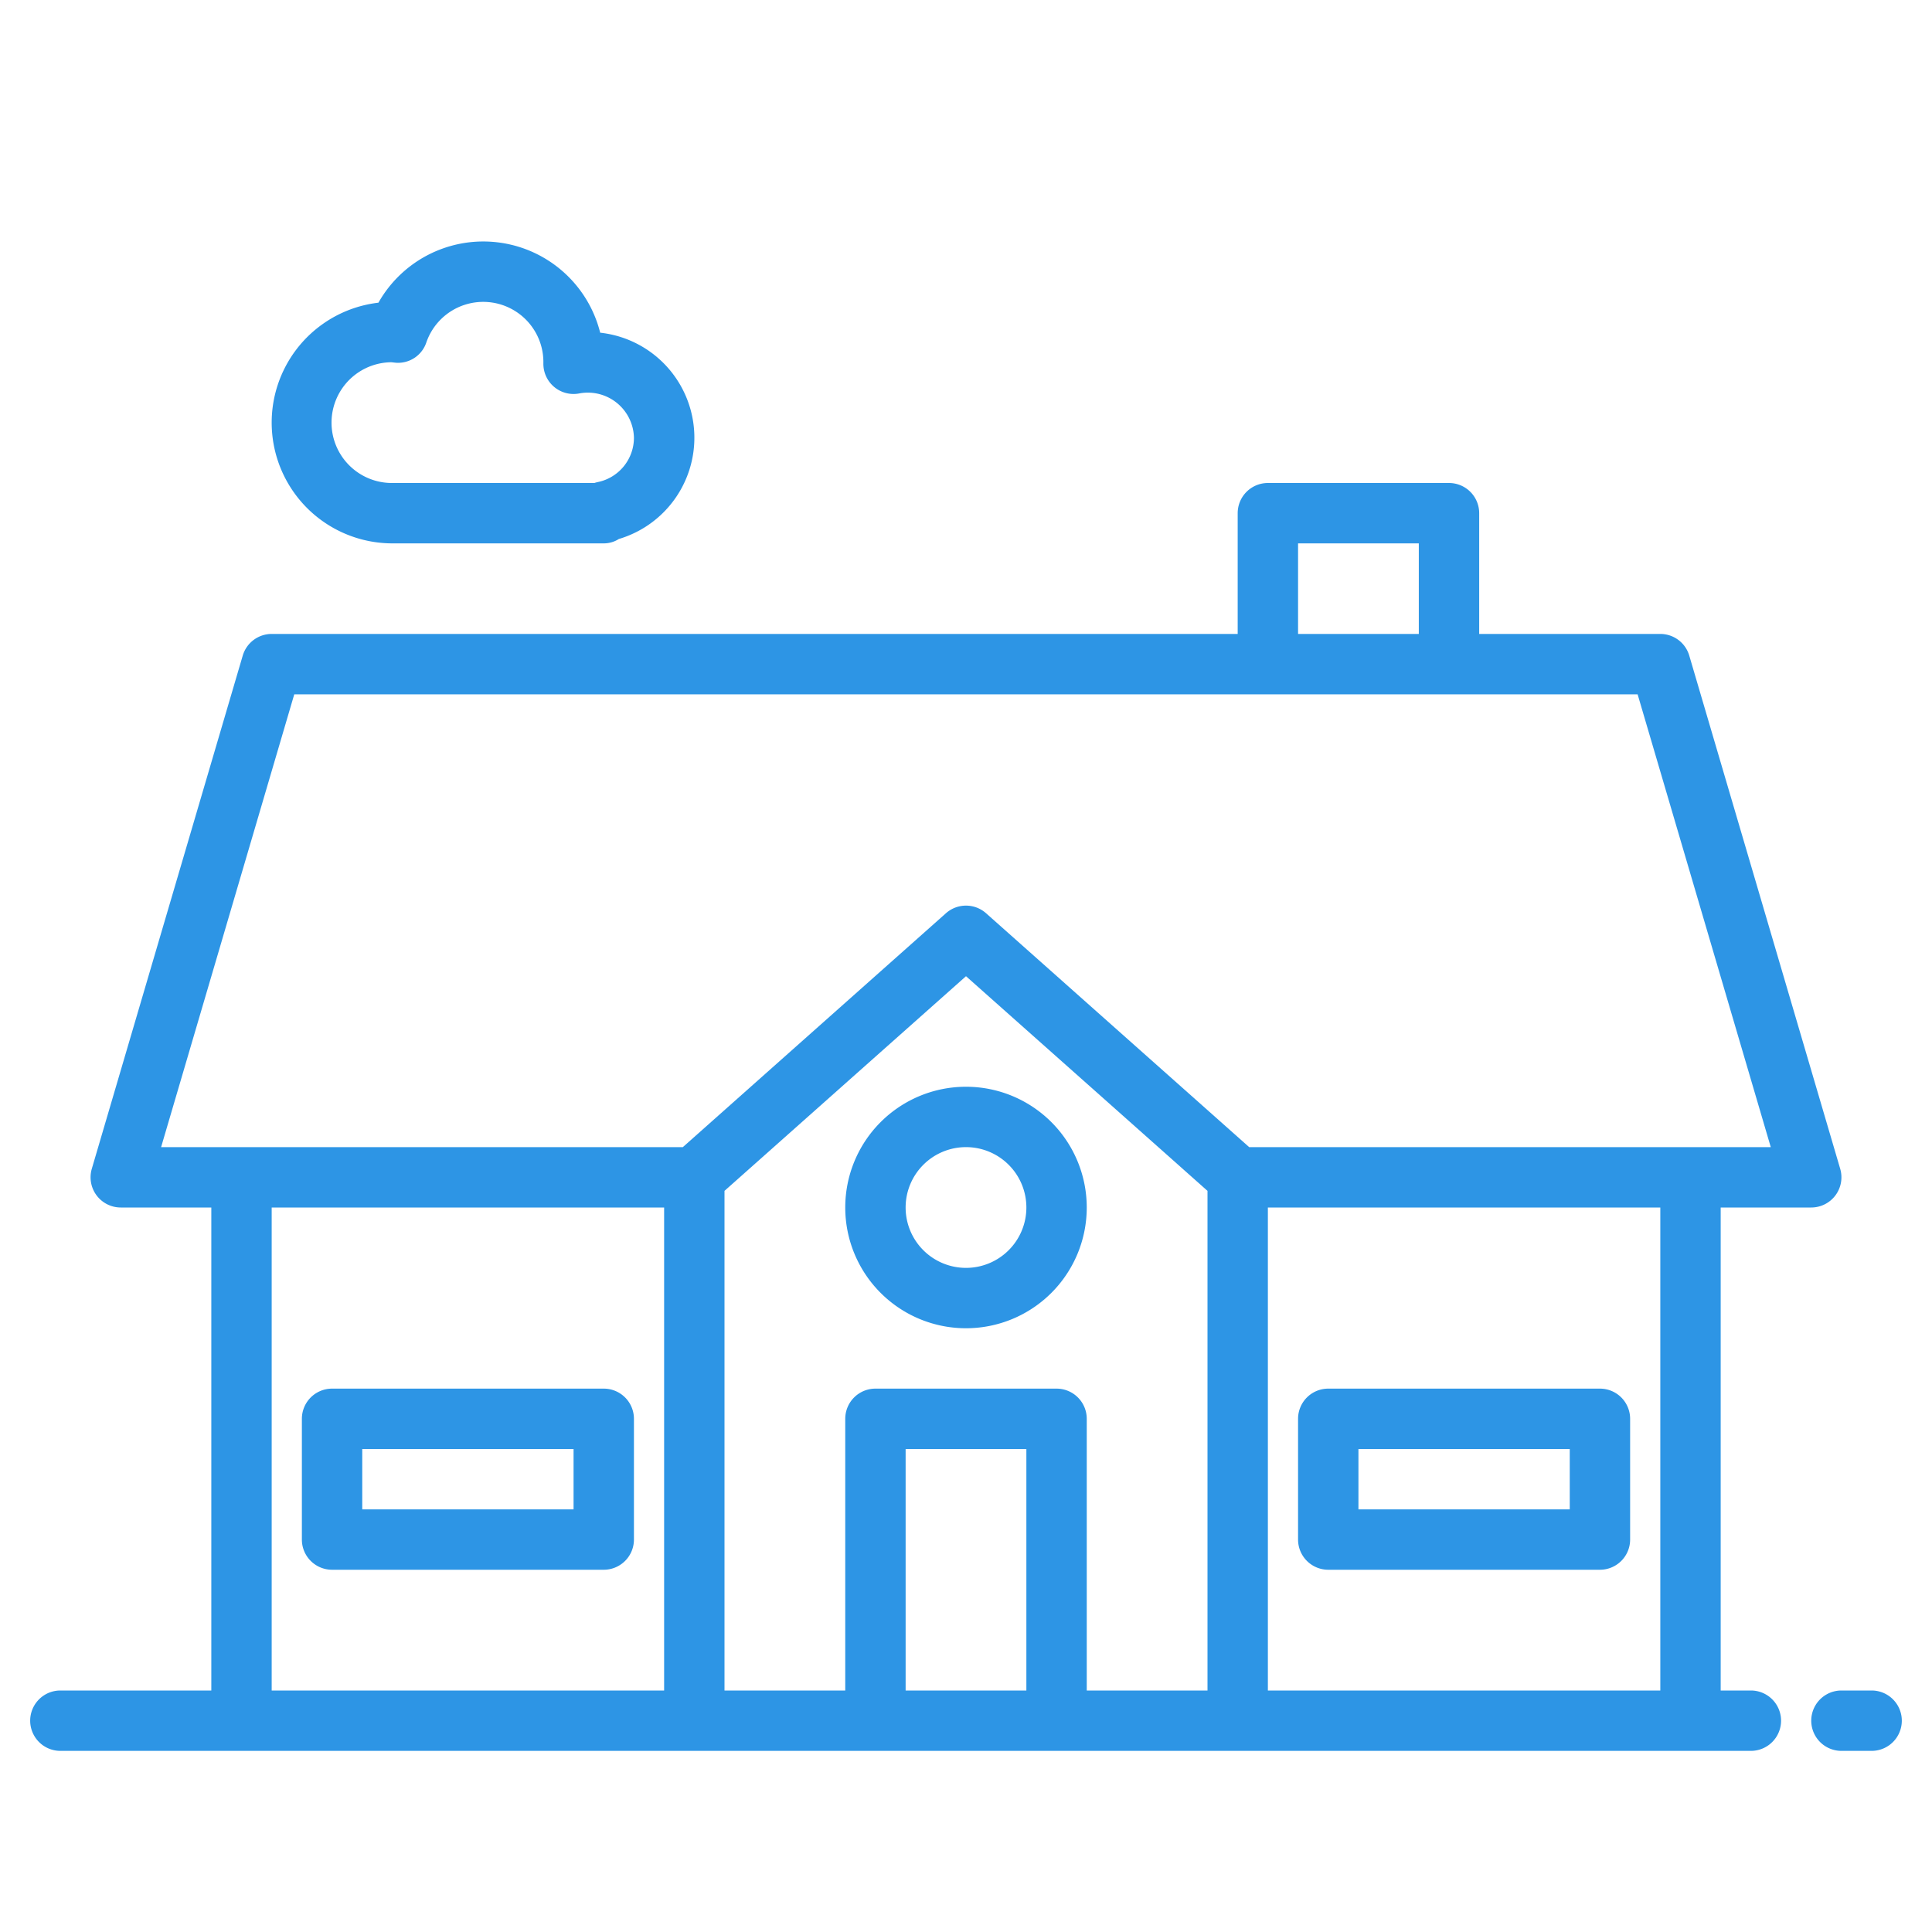 <?xml version="1.0"?>
<svg xmlns="http://www.w3.org/2000/svg" viewBox="0 0 64 64" width="512px" height="512px" class=""><g><g id="Bungalow-5" data-name="Bungalow"><path d="M58,56H57V40h3a1,1,0,0,0,.959-1.282l-5-17A1,1,0,0,0,55,21H49V17a1,1,0,0,0-1-1H42a1,1,0,0,0-1,1v4H9a1,1,0,0,0-.959.718l-5,17A1,1,0,0,0,4,40H7V56H2a1,1,0,0,0,0,2H58a1,1,0,0,0,0-2ZM43,18h4v3H43ZM9.748,23h44.5l4.411,15H41.38l-8.716-7.748a1,1,0,0,0-1.328,0L22.62,38H5.337ZM9,40H22V56H9Zm15-.551,8-7.111,8,7.111V56H36V47a1,1,0,0,0-1-1H29a1,1,0,0,0-1,1v9H24ZM30,56V48h4v8Zm12,0V40H55V56Z" data-original="#000000" class="active-path" data-old_color="#000000" fill="#2D95E5"/><path d="M62,56H61a1,1,0,0,0,0,2h1a1,1,0,0,0,0-2Z" data-original="#000000" class="active-path" data-old_color="#000000" fill="#2D95E5"/><path d="M32,44a4,4,0,1,0-4-4A4,4,0,0,0,32,44Zm0-6a2,2,0,1,1-2,2A2,2,0,0,1,32,38Z" data-original="#000000" class="active-path" data-old_color="#000000" fill="#2D95E5"/><path d="M20,46H11a1,1,0,0,0-1,1v4a1,1,0,0,0,1,1h9a1,1,0,0,0,1-1V47A1,1,0,0,0,20,46Zm-1,4H12V48h7Z" data-original="#000000" class="active-path" data-old_color="#000000" fill="#2D95E5"/><path d="M53,46H44a1,1,0,0,0-1,1v4a1,1,0,0,0,1,1h9a1,1,0,0,0,1-1V47A1,1,0,0,0,53,46Zm-1,4H45V48h7Z" data-original="#000000" class="active-path" data-old_color="#000000" fill="#2D95E5"/><path d="M13,18h7a.929.929,0,0,0,.5-.145,3.5,3.5,0,0,0-.618-6.834,3.991,3.991,0,0,0-7.346-.994A4,4,0,0,0,13,18Zm-.035-6,.147.016a.988.988,0,0,0,1.01-.669A1.993,1.993,0,0,1,18,11.958c0,.033,0,.067,0,.093a1,1,0,0,0,1.2.98A1.528,1.528,0,0,1,21,14.5a1.5,1.5,0,0,1-1.2,1.47,1.088,1.088,0,0,0-.112.03H13a2,2,0,0,1-.035-4Z" data-original="#000000" class="active-path" data-old_color="#000000" fill="#2D95E5"/></g></g> </svg>
